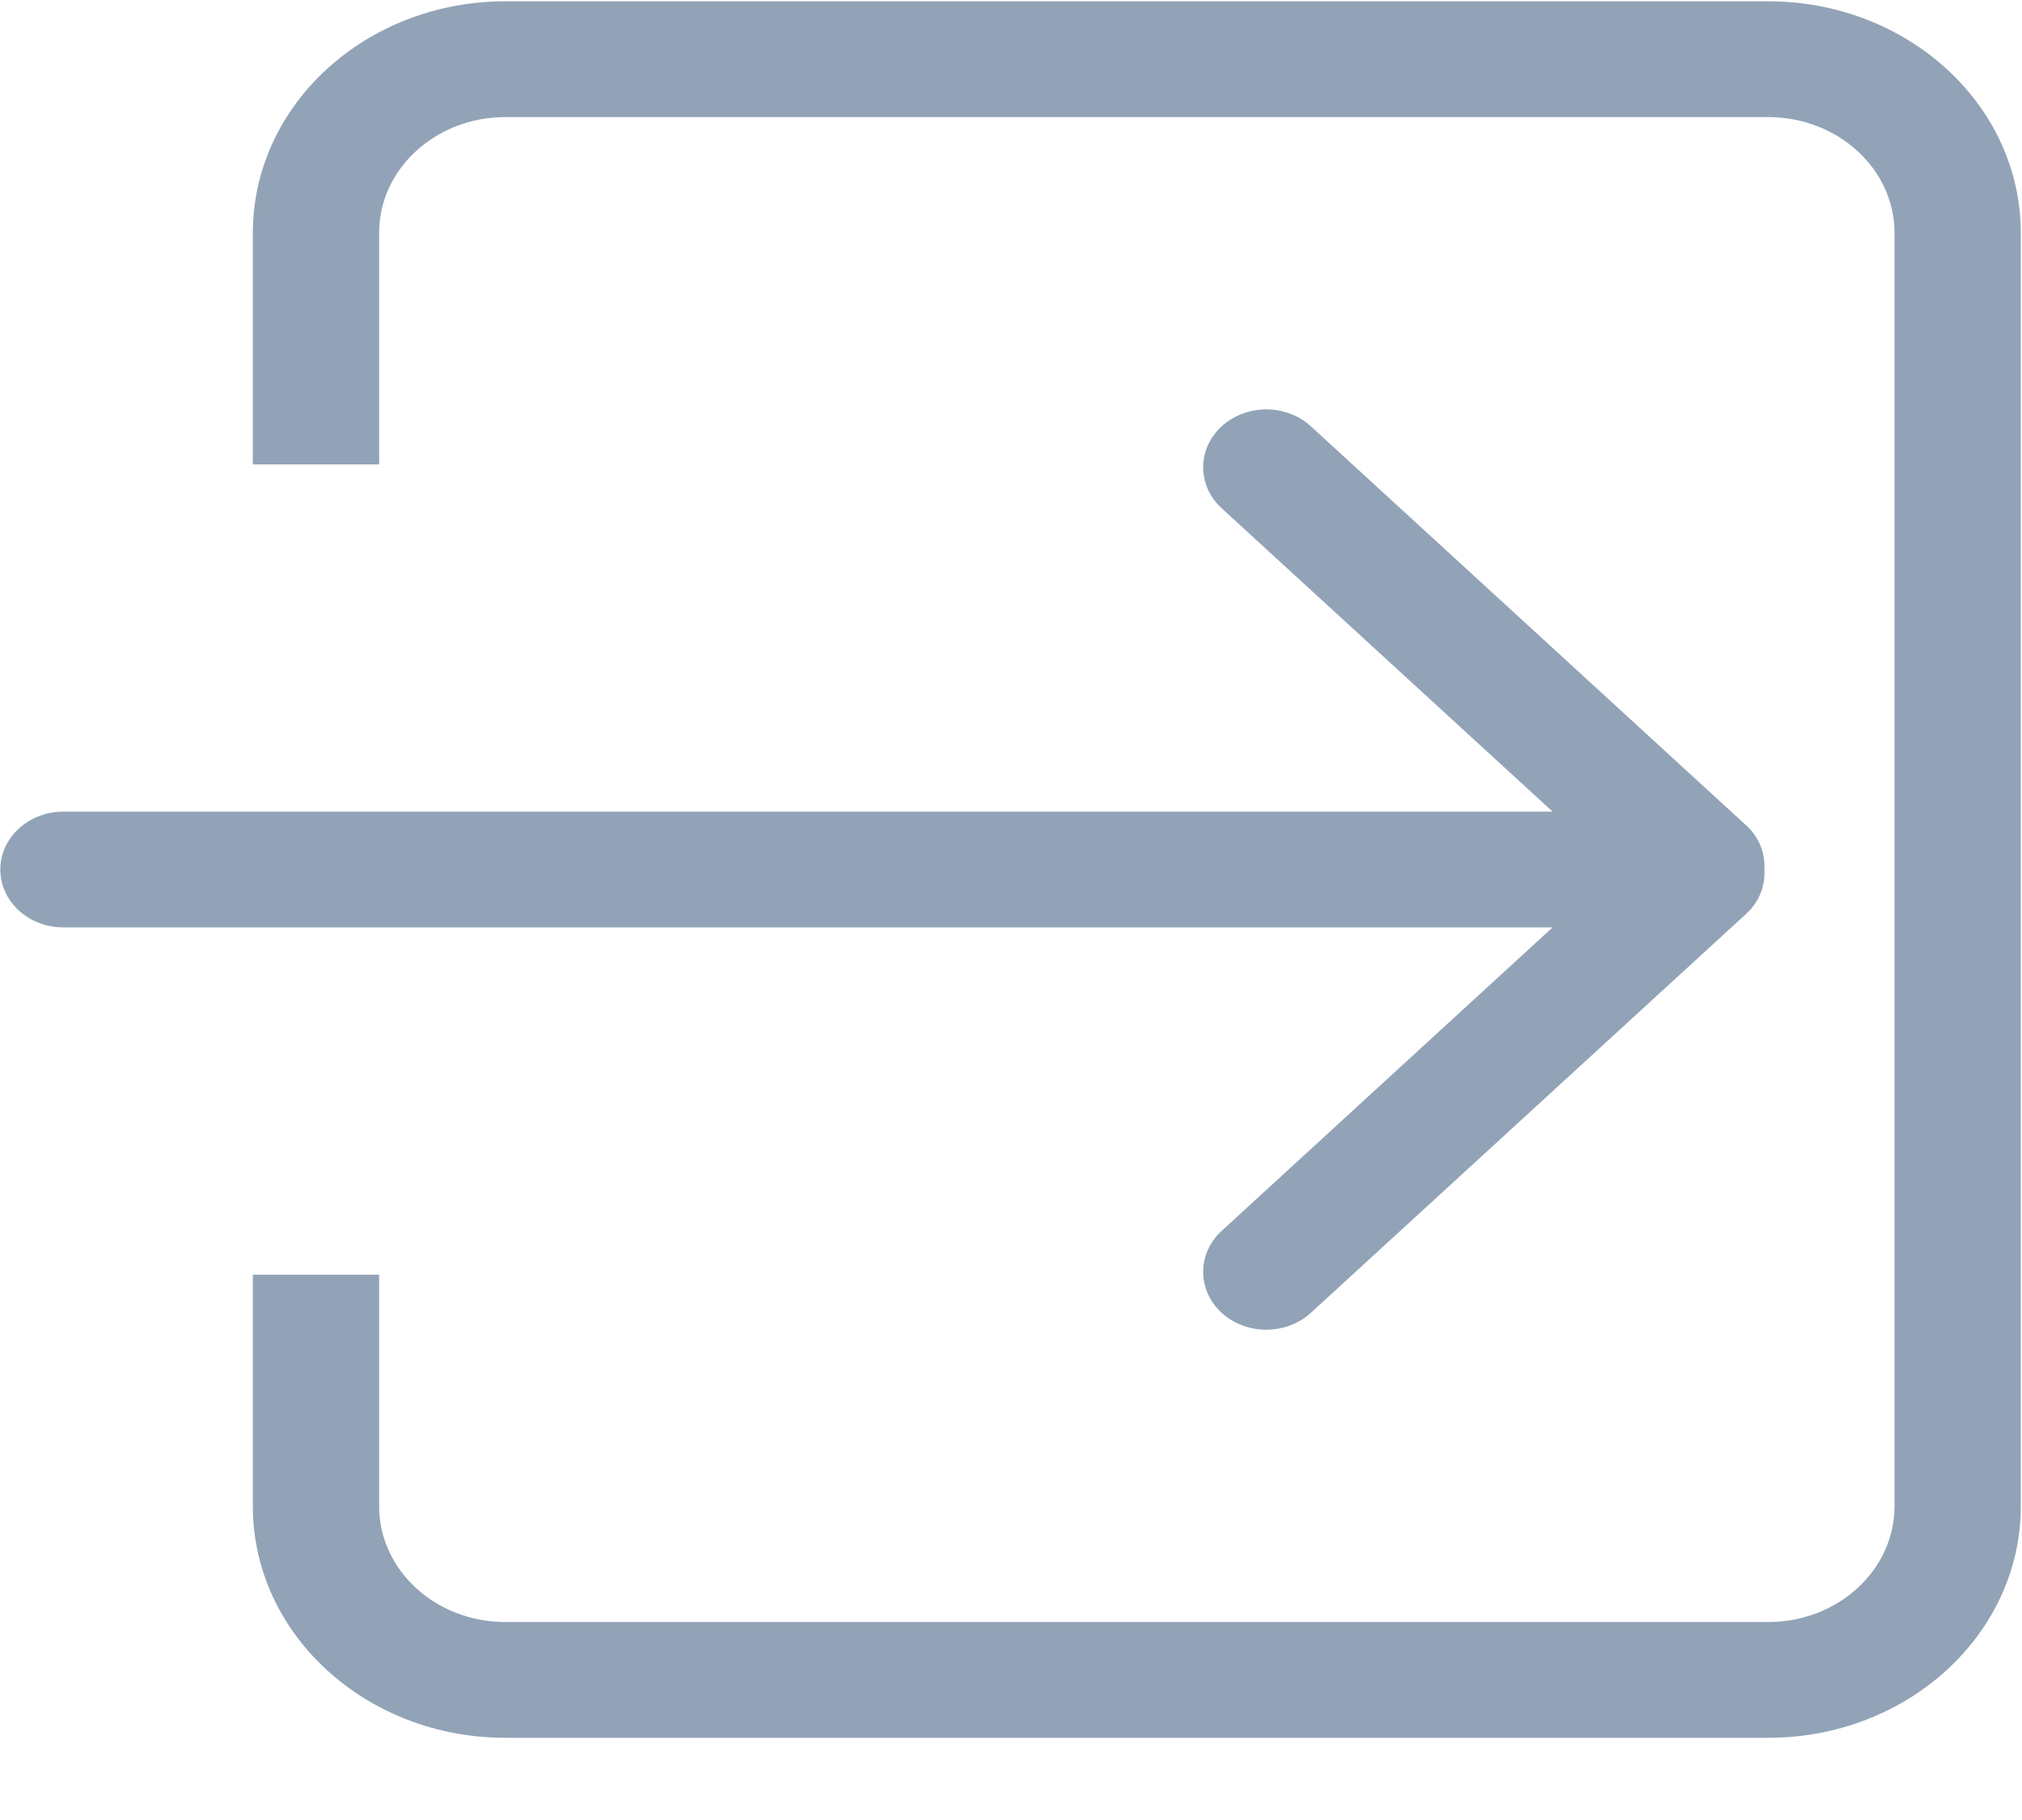 <?xml version="1.0" encoding="UTF-8"?>
<svg width="20px" height="18px" viewBox="0 0 20 18" version="1.1" xmlns="http://www.w3.org/2000/svg" xmlns:xlink="http://www.w3.org/1999/xlink">
    <!-- Generator: Sketch 48.2 (47327) - http://www.bohemiancoding.com/sketch -->
    <title>07_01.icon01</title>
    <desc>Created with Sketch.</desc>
    <defs></defs>
    <g id="07_01.个人中心(账户信息)" stroke="none" stroke-width="1" fill="none" fill-rule="evenodd" transform="translate(-391, -371)">
        <g id="Group-13" transform="translate(361, 322)" fill="#92A3B7" fill-rule="nonzero">
            <g id="Group-11" transform="translate(30, 49)">
                <g id="07_01.icon01">
                    <path d="M17.49,17.187 L4.999,17.187 C3.619,17.187 2.501,16.162 2.501,14.897 L2.501,12.607 L3.75,12.607 L3.75,14.897 C3.75,15.529 4.309,16.042 4.999,16.042 L17.489,16.042 C18.179,16.042 18.739,15.529 18.739,14.897 L18.739,2.303 C18.739,1.671 18.179,1.158 17.489,1.158 L4.999,1.158 C4.309,1.158 3.75,1.671 3.75,2.303 L3.75,4.593 L2.501,4.593 L2.501,2.303 C2.501,1.038 3.619,0.013 4.999,0.013 L17.49,0.013 C18.869,0.013 19.988,1.038 19.988,2.303 L19.988,14.897 C19.988,16.162 18.869,17.187 17.49,17.187 Z M12.083,5.026 C11.84,4.803 11.84,4.44 12.083,4.217 C12.327,3.993 12.723,3.993 12.967,4.217 L17.276,8.167 C17.405,8.286 17.461,8.444 17.452,8.6 C17.461,8.756 17.405,8.914 17.276,9.034 L12.967,12.983 C12.723,13.207 12.327,13.207 12.083,12.983 C11.84,12.76 11.84,12.397 12.083,12.174 L15.357,9.172 L0.627,9.172 C0.283,9.172 0.003,8.916 0.003,8.6 C0.003,8.284 0.283,8.027 0.627,8.027 L15.357,8.027 L12.083,5.026 Z" id="Shape"></path>
                </g>
            </g>
        </g>
    </g>
</svg>